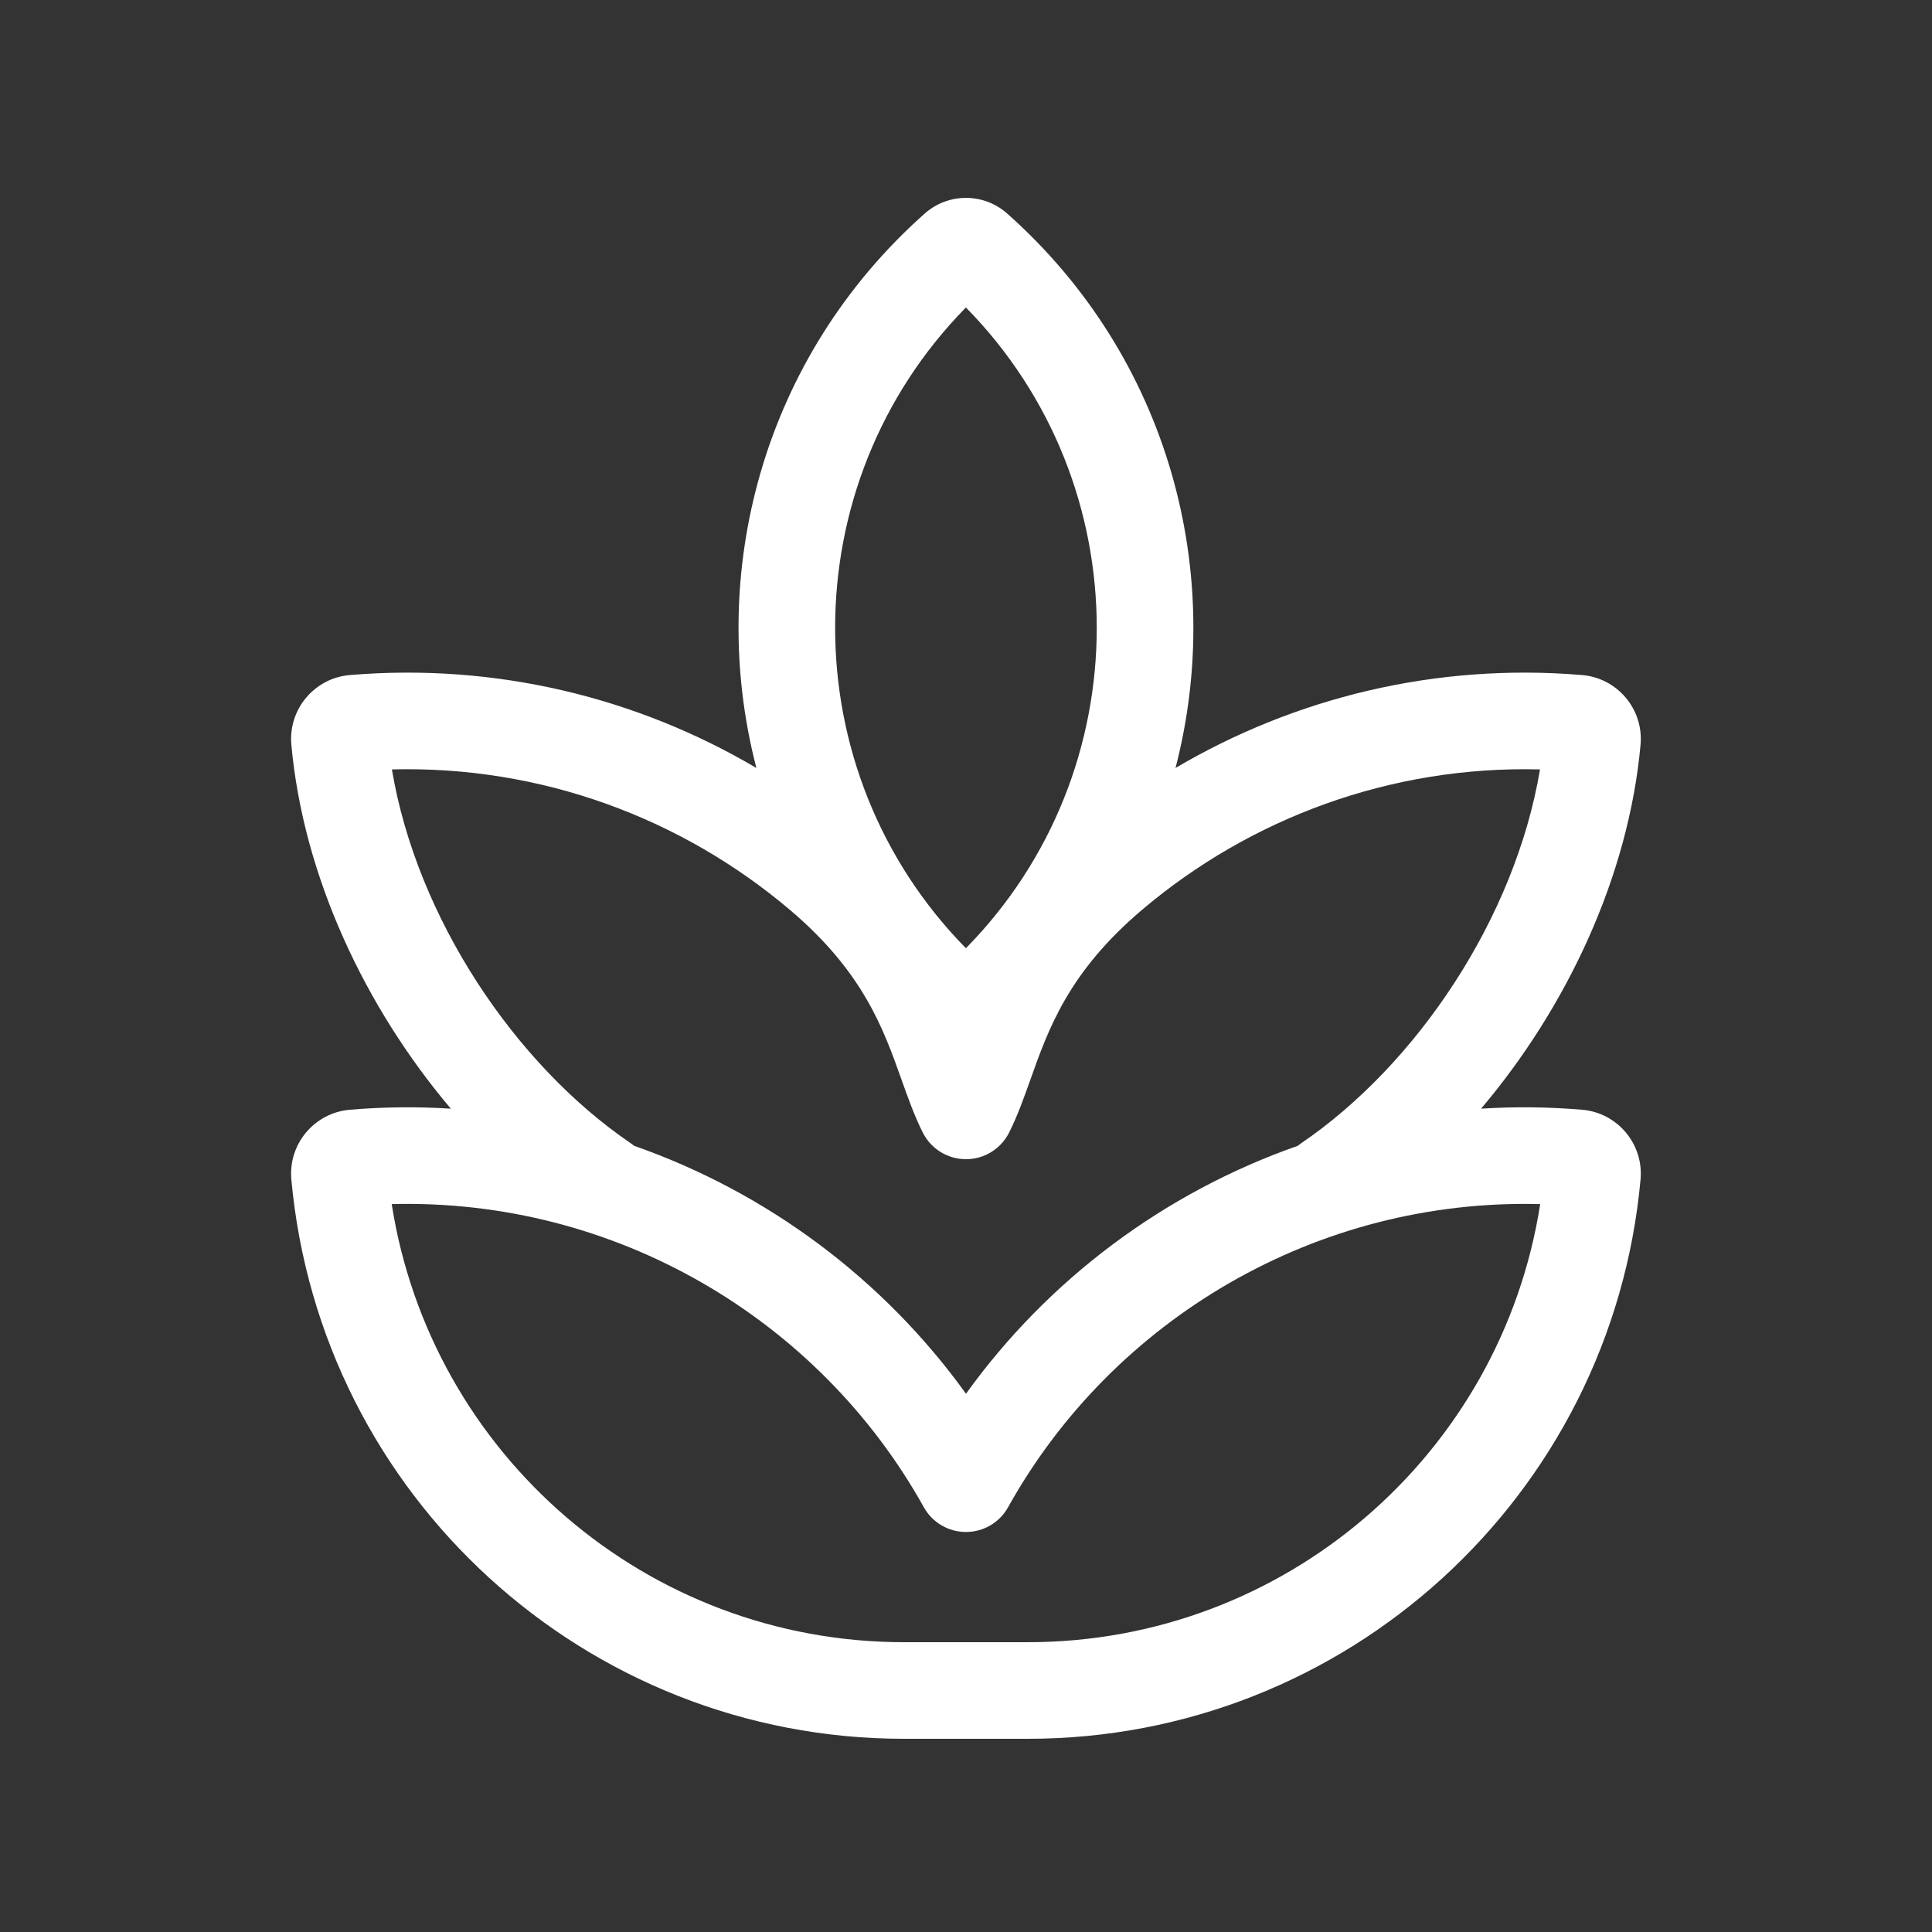 <svg width="20" height="20" viewBox="0 0 20 20" fill="none" xmlns="http://www.w3.org/2000/svg">
<rect x="0" y="0" width="20" height="20" fill="#333333" stroke="none"/>
<path d="M10.428 2.212C10.184 1.994 9.815 1.994 9.571 2.212C7.889 3.707 7.309 5.943 7.83 7.95C6.598 7.223 5.139 6.861 3.622 6.988C3.258 7.018 2.983 7.34 3.016 7.709C3.14 9.073 3.78 10.429 4.667 11.477C4.324 11.455 3.974 11.458 3.622 11.488C3.258 11.518 2.983 11.84 3.016 12.209C3.315 15.488 6.065 18 9.358 18H10.641C13.934 18 16.684 15.488 16.983 12.209C17.016 11.84 16.741 11.518 16.377 11.488C16.025 11.458 15.676 11.455 15.332 11.477C16.219 10.429 16.859 9.073 16.983 7.709C17.016 7.34 16.741 7.018 16.377 6.988C14.861 6.861 13.402 7.223 12.169 7.95C12.69 5.943 12.11 3.707 10.428 2.212ZM10 14.428C9.147 13.243 7.944 12.345 6.566 11.862C6.555 11.853 6.543 11.845 6.531 11.836C5.33 11.019 4.314 9.5 4.057 7.965C5.601 7.925 7.056 8.469 8.176 9.418C8.936 10.061 9.145 10.649 9.332 11.175C9.4 11.366 9.465 11.549 9.552 11.723C9.637 11.893 9.81 12 10 12C10.189 12 10.362 11.893 10.447 11.723C10.534 11.549 10.599 11.366 10.667 11.175C10.854 10.649 11.063 10.061 11.823 9.418C12.943 8.469 14.398 7.925 15.942 7.965C15.685 9.5 14.669 11.019 13.468 11.836C13.456 11.845 13.444 11.853 13.433 11.862C12.055 12.345 10.852 13.243 10 14.428ZM9.358 17C6.699 17 4.461 15.058 4.055 12.465C6.365 12.404 8.476 13.651 9.563 15.602C9.651 15.761 9.818 15.859 10 15.859C10.181 15.859 10.348 15.761 10.436 15.602C11.523 13.651 13.634 12.404 15.944 12.465C15.539 15.058 13.3 17 10.641 17H9.358ZM9.999 9.816C8.194 7.979 8.194 5.02 9.999 3.183C11.805 5.02 11.805 7.979 9.999 9.816Z" fill="#ffffff"/>
</svg>
